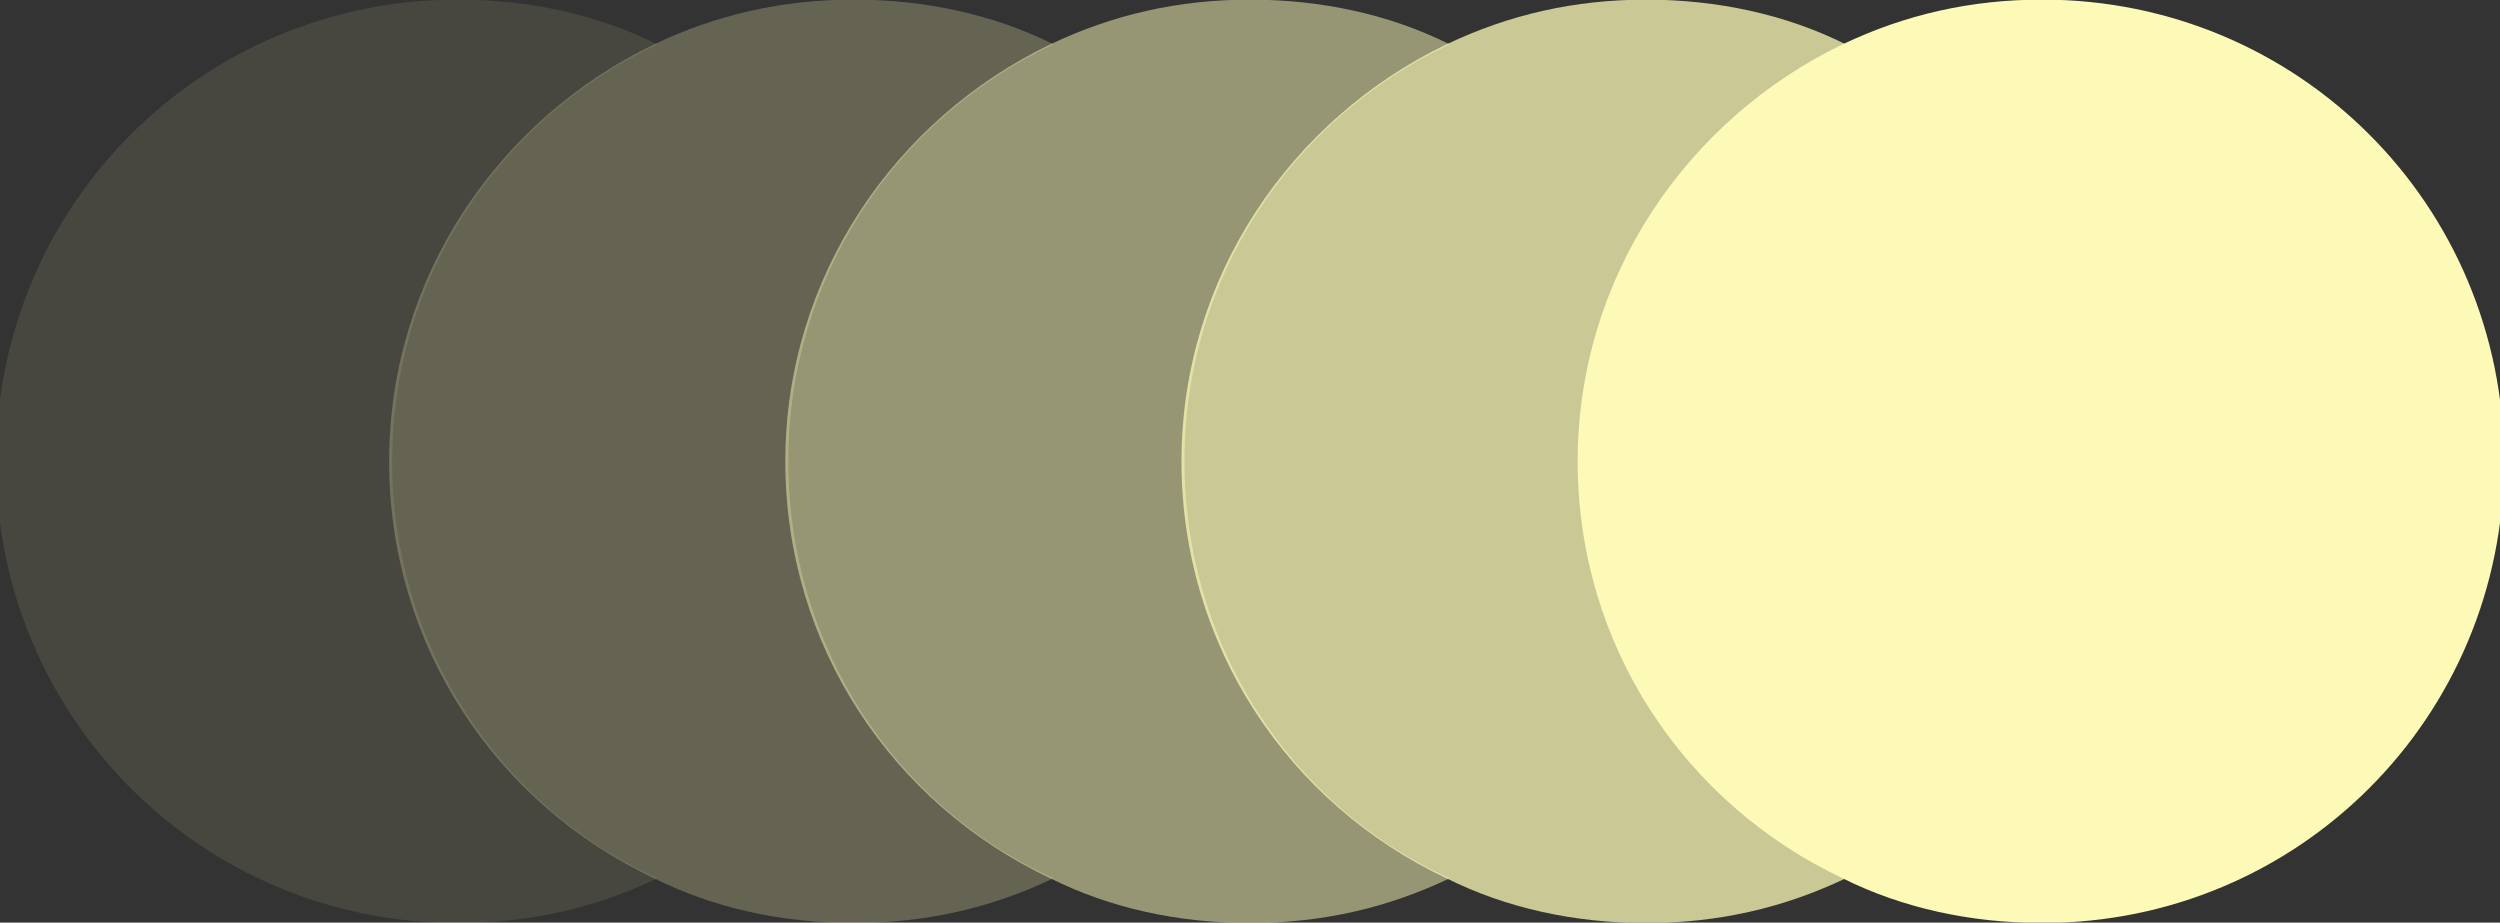 <?xml version="1.0" encoding="utf-8"?>
<!-- Generator: Adobe Illustrator 16.0.4, SVG Export Plug-In . SVG Version: 6.00 Build 0)  -->
<!DOCTYPE svg PUBLIC "-//W3C//DTD SVG 1.1//EN" "http://www.w3.org/Graphics/SVG/1.1/DTD/svg11.dtd">
<svg version="1.1" id="Capa_1" xmlns="http://www.w3.org/2000/svg" xmlns:xlink="http://www.w3.org/1999/xlink" x="0px" y="0px"
	 width="84px" height="31px" viewBox="0 0 84 31" enable-background="new 0 0 84 31" xml:space="preserve">
<rect x="0" y="0" width="84" height="31" fill="#333333" stroke="none"/>
<g>
	<path opacity="0.1" fill="#FCFAB6" enable-background="new    " d="M13.176,15.5c0-6.205,3.604-11.509,8.908-14.011
		c-2.002-1.001-4.304-1.501-6.706-1.501c-8.606,0-15.513,6.906-15.513,15.514c0,8.605,6.906,15.512,15.513,15.512
		c2.402,0,4.604-0.5,6.706-1.5C16.779,27.109,13.176,21.705,13.176,15.5z"/>
	<path opacity="0.25" fill="#FCFAB6" enable-background="new    " d="M26.487,15.5c0-6.205,3.603-11.509,8.907-14.011
		c-2.002-1.001-4.305-1.501-6.707-1.501c-2.401,0-4.604,0.5-6.705,1.501c-5.204,2.502-8.907,7.806-8.907,14.011
		s3.603,11.51,8.907,14.012c2.002,1.002,4.304,1.502,6.705,1.502c2.402,0,4.604-0.5,6.707-1.502
		C30.09,27.109,26.487,21.705,26.487,15.5z"/>
	<path opacity="0.5" fill="#FCFAB6" enable-background="new    " d="M39.798,15.5c0-6.205,3.604-11.509,8.907-14.011
		C46.704,0.488,44.402-0.012,42-0.012c-2.402,0-4.604,0.5-6.706,1.501C30.09,3.991,26.387,9.295,26.387,15.5
		s3.604,11.51,8.907,14.012c2.001,1.002,4.304,1.502,6.706,1.502c2.402,0,4.604-0.5,6.705-1.502
		C43.4,27.109,39.798,21.705,39.798,15.5z"/>
	<path opacity="0.75" fill="#FCFAB6" enable-background="new    " d="M53.109,15.5c0-6.205,3.603-11.509,8.906-14.011
		c-2.002-1.001-4.305-1.501-6.705-1.501c-2.401,0-4.604,0.5-6.705,1.501C43.4,3.991,39.698,9.295,39.698,15.5
		s3.603,11.51,8.907,14.012c2.002,1.002,4.304,1.502,6.705,1.502c2.4,0,4.604-0.5,6.705-1.502
		C56.712,27.109,53.109,21.705,53.109,15.5z"/>
	<path fill="#FCFAB6" d="M68.622-0.013c-2.401,0-4.604,0.5-6.706,1.501C56.712,3.99,53.009,9.295,53.009,15.5
		c0,6.204,3.604,11.51,8.907,14.012c2.002,1,4.305,1.5,6.706,1.5c8.606,0,15.513-6.904,15.513-15.512
		C84.135,6.894,77.229-0.013,68.622-0.013z"/>
</g>
</svg>
